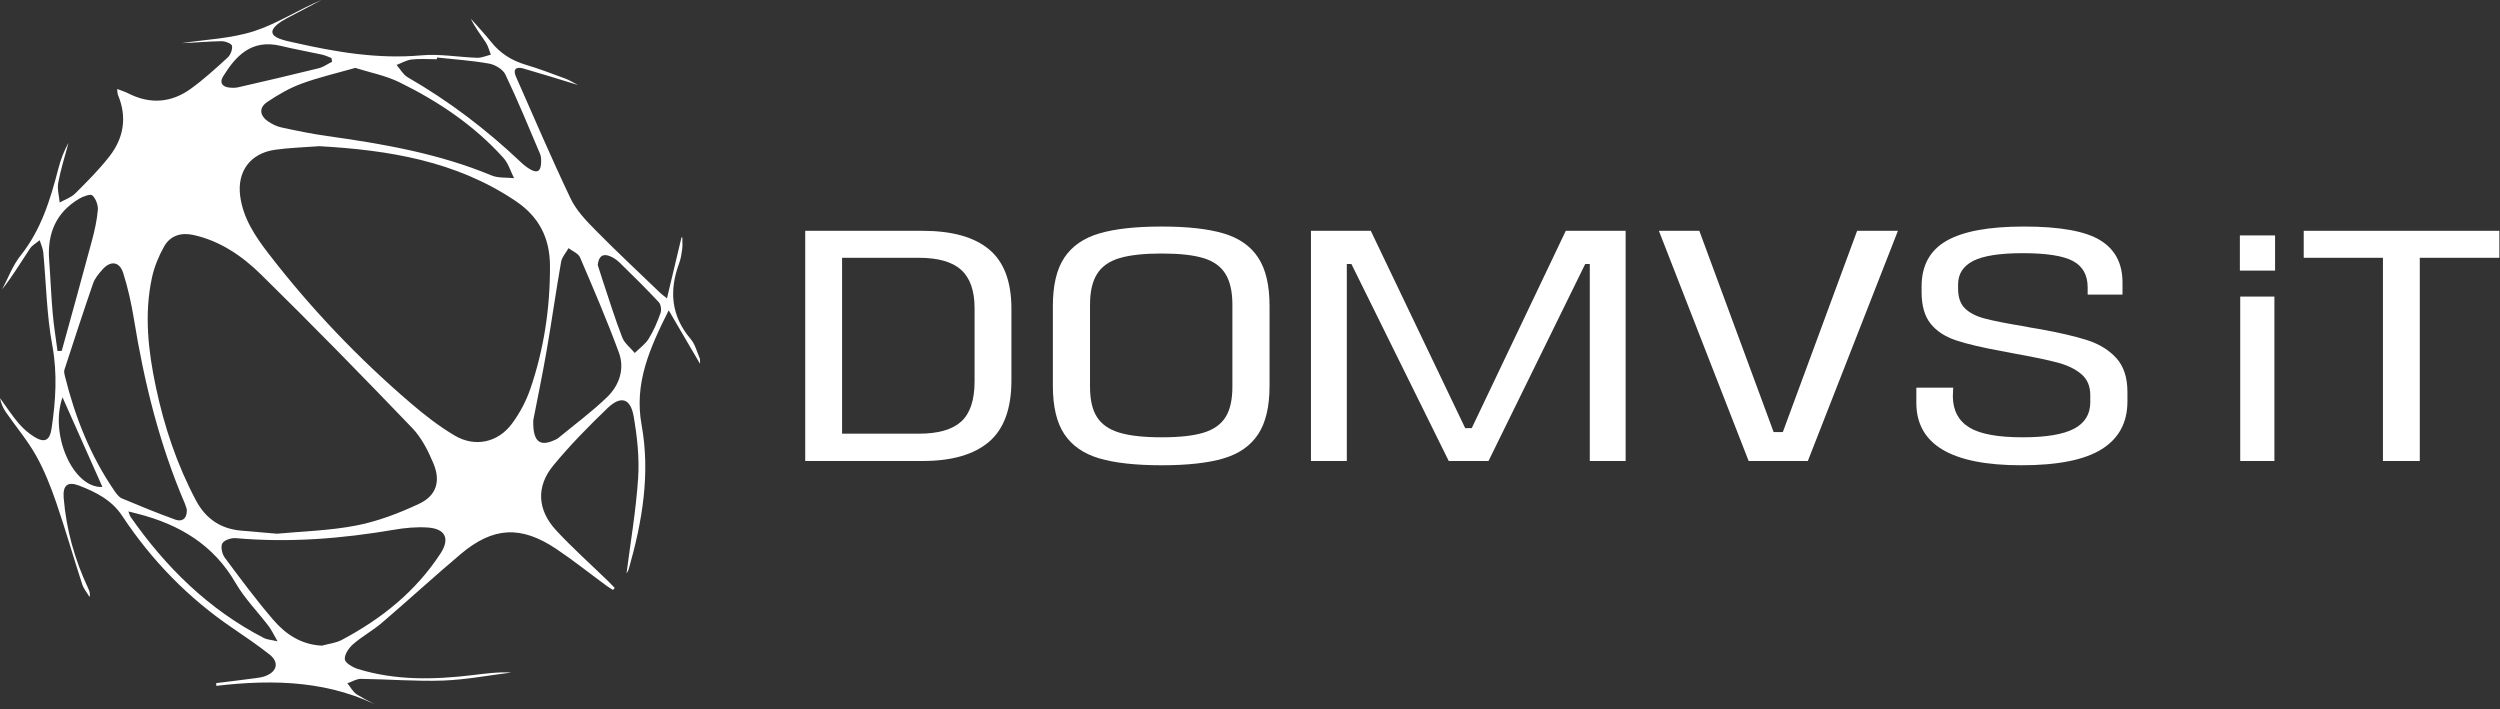 <svg width="141" height="40" viewBox="0 0 141 40" fill="none" xmlns="http://www.w3.org/2000/svg">
<rect x="0" y="0" width="141" height="40" fill="#333333" stroke="none"/>
<path fill-rule="evenodd" clip-rule="evenodd" d="M5.777 27.465C5.025 25.776 4.275 24.091 3.526 22.408C2.782 24.51 4.127 27.549 5.777 27.465ZM18.731 3.482C18.717 3.412 18.704 3.341 18.692 3.271C18.514 3.206 18.343 3.121 18.159 3.08C17.392 2.911 16.616 2.778 15.853 2.591C14.162 2.177 13.278 3.19 12.582 4.312C12.376 4.642 12.518 4.887 12.909 4.936C13.085 4.958 13.27 4.961 13.44 4.922C14.955 4.574 16.466 4.223 17.976 3.849C18.24 3.783 18.479 3.607 18.731 3.482ZM33.712 14.947C33.797 15.213 33.895 15.532 34.002 15.849C34.359 16.913 34.688 17.988 35.095 19.033C35.225 19.366 35.56 19.618 35.801 19.907C36.069 19.642 36.395 19.413 36.588 19.102C36.867 18.652 37.078 18.153 37.255 17.653C37.318 17.479 37.275 17.171 37.155 17.042C36.44 16.277 35.695 15.541 34.945 14.81C34.781 14.649 34.57 14.509 34.355 14.431C33.96 14.29 33.761 14.492 33.712 14.947ZM3.244 19.798C3.324 19.795 3.403 19.792 3.482 19.788C4.052 17.719 4.629 15.652 5.183 13.579C5.335 13.01 5.469 12.426 5.518 11.841C5.54 11.567 5.404 11.205 5.209 11.02C5.108 10.924 4.692 11.073 4.473 11.203C3.157 11.98 2.66 13.172 2.772 14.663C2.847 15.668 2.884 16.676 2.973 17.68C3.034 18.389 3.153 19.092 3.244 19.798ZM15.655 36.171C15.427 35.779 15.316 35.532 15.158 35.322C14.535 34.503 13.795 33.755 13.284 32.873C12.037 30.717 10.117 29.586 7.797 28.985C7.639 28.944 7.481 28.905 7.241 28.844C7.308 29.015 7.322 29.093 7.365 29.153C9.356 32 11.773 34.379 14.888 35.986C15.062 36.075 15.275 36.083 15.655 36.171ZM24.648 3.243C24.644 3.276 24.642 3.308 24.64 3.341C24.165 3.341 23.685 3.303 23.218 3.355C22.926 3.387 22.649 3.556 22.367 3.664C22.575 3.899 22.736 4.209 22.993 4.358C25.321 5.698 27.44 7.31 29.385 9.156C29.541 9.304 29.717 9.442 29.902 9.55C30.297 9.777 30.494 9.666 30.516 9.211C30.523 9.036 30.529 8.841 30.462 8.685C29.825 7.181 29.204 5.67 28.501 4.197C28.361 3.907 27.921 3.648 27.582 3.587C26.615 3.414 25.627 3.35 24.648 3.243ZM30.076 23.704C30.046 24.942 30.458 25.211 31.321 24.8C31.372 24.774 31.431 24.752 31.474 24.715C32.404 23.948 33.38 23.229 34.245 22.393C34.929 21.73 35.245 20.804 34.904 19.881C34.237 18.067 33.473 16.289 32.712 14.513C32.615 14.29 32.287 14.166 32.066 13.996C31.922 14.254 31.694 14.497 31.646 14.771C31.354 16.422 31.123 18.084 30.837 19.736C30.591 21.154 30.297 22.564 30.076 23.704ZM20.039 3.829C19 4.126 17.98 4.36 17.005 4.719C16.326 4.968 15.683 5.343 15.079 5.746C14.592 6.072 14.637 6.521 15.127 6.851C15.351 7.004 15.614 7.133 15.878 7.189C16.725 7.372 17.575 7.549 18.431 7.669C21.602 8.112 24.745 8.657 27.726 9.896C28.105 10.053 28.568 10.003 28.994 10.049C28.797 9.663 28.671 9.212 28.389 8.9C26.737 7.069 24.719 5.713 22.521 4.637C21.754 4.262 20.886 4.097 20.039 3.829ZM10.54 28.759C10.522 28.7 10.488 28.545 10.427 28.403C8.993 25.062 8.131 21.565 7.552 17.987C7.41 17.114 7.217 16.241 6.949 15.399C6.74 14.743 6.235 14.684 5.781 15.199C5.572 15.434 5.351 15.693 5.252 15.981C4.69 17.599 4.163 19.229 3.632 20.858C3.601 20.959 3.63 21.091 3.658 21.201C4.23 23.522 5.1 25.715 6.461 27.694C6.572 27.854 6.708 28.039 6.874 28.11C7.874 28.531 8.878 28.943 9.898 29.31C10.222 29.427 10.541 29.313 10.54 28.759ZM18.149 36.415C18.526 36.31 18.936 36.271 19.274 36.092C21.511 34.906 23.448 33.361 24.845 31.215C25.392 30.376 25.122 29.815 24.108 29.751C23.482 29.71 22.839 29.772 22.219 29.878C19.262 30.383 16.297 30.618 13.298 30.352C13.043 30.33 12.647 30.459 12.54 30.646C12.434 30.833 12.524 31.243 12.674 31.447C13.56 32.64 14.446 33.835 15.415 34.961C16.107 35.768 16.985 36.357 18.149 36.415ZM15.622 30.101C16.991 29.97 18.567 29.934 20.093 29.639C21.314 29.402 22.517 28.94 23.648 28.408C24.609 27.956 24.861 27.141 24.453 26.157C24.155 25.439 23.782 24.693 23.251 24.141C20.442 21.213 17.603 18.309 14.706 15.467C13.649 14.431 12.406 13.582 10.902 13.251C10.214 13.099 9.602 13.287 9.257 13.9C8.951 14.442 8.705 15.044 8.572 15.65C8.125 17.719 8.357 19.779 8.79 21.824C9.261 24.058 9.979 26.205 11.054 28.227C11.601 29.252 12.44 29.826 13.598 29.928C14.207 29.982 14.817 30.032 15.622 30.101ZM18.007 8.245C17.123 8.313 16.308 8.332 15.509 8.447C14.117 8.647 13.365 9.666 13.546 11.055C13.712 12.319 14.406 13.346 15.156 14.317C17.534 17.402 20.211 20.209 23.168 22.741C23.946 23.408 24.767 24.046 25.646 24.566C26.783 25.239 28.077 24.964 28.866 23.906C29.308 23.314 29.673 22.628 29.912 21.93C30.679 19.69 31.027 17.38 31.019 15.001C31.015 13.403 30.385 12.217 29.095 11.346C25.721 9.068 21.884 8.462 18.007 8.245ZM21.695 40C18.696 38.386 15.484 38.297 12.197 38.682C12.197 38.631 12.197 38.579 12.197 38.527C12.939 38.435 13.68 38.346 14.422 38.247C14.616 38.221 14.817 38.192 14.994 38.119C15.651 37.853 15.746 37.335 15.186 36.9C14.515 36.377 13.811 35.895 13.106 35.416C10.614 33.723 8.553 31.606 6.895 29.099C6.3 28.199 5.412 27.756 4.463 27.388C3.812 27.136 3.534 27.378 3.591 28.075C3.735 29.869 4.216 31.569 4.98 33.195C5.045 33.334 5.096 33.479 5.055 33.676C4.911 33.434 4.719 33.209 4.634 32.947C4.133 31.41 3.691 29.854 3.165 28.326C2.853 27.422 2.496 26.517 2.028 25.686C1.545 24.827 0.896 24.062 0.333 23.248C0.172 23.014 0.055 22.748 0 22.452C0.345 22.925 0.665 23.419 1.042 23.865C1.292 24.161 1.6 24.432 1.93 24.636C2.51 24.995 2.808 24.854 2.908 24.171C3.141 22.612 3.245 21.073 2.95 19.479C2.63 17.759 2.606 15.985 2.441 14.236C2.417 14.003 2.306 13.778 2.237 13.549C2.05 13.706 1.813 13.831 1.685 14.026C1.176 14.794 0.702 15.584 0.12 16.319C0.462 15.682 0.712 14.976 1.156 14.421C2.316 12.97 2.835 11.27 3.287 9.524C3.417 9.016 3.601 8.522 3.865 8.054C3.666 8.802 3.427 9.542 3.285 10.301C3.218 10.656 3.332 11.047 3.366 11.421C3.66 11.255 4.009 11.143 4.24 10.913C4.913 10.245 5.589 9.568 6.171 8.822C6.98 7.784 7.178 6.609 6.655 5.359C6.627 5.293 6.633 5.213 6.605 5.018C6.864 5.119 7.057 5.175 7.233 5.265C8.462 5.893 9.658 5.802 10.758 5.008C11.494 4.478 12.169 3.86 12.84 3.245C13 3.097 13.122 2.787 13.085 2.584C13.063 2.459 12.7 2.319 12.491 2.323C11.745 2.335 10.999 2.406 10.252 2.434C11.619 2.223 13.039 2.176 14.337 1.755C15.649 1.33 16.841 0.534 18.135 0C17.478 0.345 16.819 0.686 16.164 1.037C15.973 1.14 15.784 1.256 15.62 1.395C15.237 1.721 15.278 1.992 15.754 2.179C16.028 2.287 16.322 2.342 16.612 2.407C18.97 2.941 21.332 3.341 23.776 3.121C24.81 3.028 25.867 3.226 26.915 3.259C27.169 3.267 27.426 3.146 27.683 3.084C27.592 2.854 27.535 2.602 27.402 2.399C27.112 1.959 26.785 1.544 26.552 1.052C26.937 1.489 27.339 1.913 27.702 2.368C28.215 3.012 28.862 3.417 29.649 3.651C30.405 3.876 31.145 4.16 31.887 4.434C32.12 4.52 32.333 4.659 32.591 4.792C31.534 4.47 30.527 4.153 29.513 3.862C29.115 3.747 28.912 3.901 29.101 4.326C30.115 6.621 31.102 8.93 32.181 11.194C32.495 11.853 33.039 12.427 33.562 12.957C34.758 14.171 36.004 15.333 37.232 16.515C37.314 16.594 37.407 16.66 37.616 16.829C37.904 15.624 38.169 14.509 38.435 13.394C38.451 13.389 38.467 13.384 38.482 13.38C38.482 13.601 38.504 13.826 38.477 14.044C38.441 14.317 38.398 14.597 38.303 14.854C37.729 16.402 37.849 17.824 38.958 19.126C39.203 19.415 39.305 19.831 39.459 20.195C39.495 20.279 39.475 20.388 39.483 20.522C38.905 19.536 38.348 18.584 37.715 17.502C36.632 19.656 35.762 21.625 36.184 23.95C36.687 26.714 36.225 29.42 35.464 32.086C35.424 32.225 35.332 32.348 35.336 32.339C35.554 30.632 35.868 28.805 35.991 26.965C36.066 25.814 35.937 24.63 35.74 23.489C35.562 22.459 35.018 22.297 34.262 23.021C33.193 24.047 32.147 25.112 31.206 26.254C30.226 27.443 30.303 28.763 31.368 29.913C32.295 30.914 33.319 31.826 34.3 32.778C34.426 32.901 34.548 33.032 34.673 33.159C34.639 33.196 34.606 33.234 34.572 33.272C34.452 33.194 34.325 33.124 34.211 33.039C33.268 32.347 32.354 31.616 31.384 30.966C29.383 29.624 27.811 29.707 25.976 31.256C24.478 32.521 23.032 33.849 21.543 35.123C21.034 35.559 20.428 35.886 19.923 36.326C19.68 36.536 19.422 36.91 19.447 37.184C19.467 37.392 19.897 37.642 20.189 37.732C22.312 38.385 24.482 38.338 26.657 38.076C27.379 37.989 28.101 37.889 28.839 37.931C27.554 38.09 26.274 38.338 24.983 38.384C23.447 38.438 21.9 38.306 20.359 38.288C20.104 38.285 19.848 38.45 19.593 38.538C19.769 38.751 19.905 39.027 20.128 39.167C20.627 39.48 21.17 39.727 21.695 40Z" fill="white"/>
<path d="M51.813 24.46C52.914 24.46 53.715 24.232 54.214 23.774C54.715 23.317 54.966 22.563 54.966 21.512V17.376C54.966 16.4 54.715 15.683 54.214 15.225C53.715 14.768 52.914 14.539 51.813 14.539H47.493V24.46H51.813ZM55.783 14.066C56.623 14.765 57.044 15.88 57.044 17.413V21.456C57.044 23.051 56.619 24.207 55.773 24.924C54.927 25.641 53.68 26 52.036 26H45.415V13.018H52.036C53.694 13.018 54.942 13.367 55.783 14.066Z" fill="white"/>
<path d="M61.876 23.533C62.14 23.941 62.564 24.232 63.146 24.405C63.726 24.578 64.517 24.664 65.52 24.664C66.52 24.664 67.305 24.578 67.873 24.405C68.444 24.232 68.858 23.941 69.116 23.533C69.377 23.125 69.507 22.55 69.507 21.808V17.191C69.507 16.449 69.377 15.868 69.116 15.448C68.858 15.027 68.444 14.73 67.873 14.557C67.305 14.384 66.52 14.298 65.52 14.298C64.517 14.298 63.726 14.384 63.146 14.557C62.564 14.73 62.14 15.027 61.876 15.448C61.609 15.868 61.477 16.449 61.477 17.191V21.808C61.477 22.55 61.609 23.125 61.876 23.533ZM61.996 13.167C62.874 12.907 64.048 12.777 65.52 12.777C66.978 12.777 68.144 12.907 69.016 13.167C69.886 13.426 70.535 13.881 70.961 14.53C71.389 15.179 71.602 16.084 71.602 17.246V21.771C71.602 22.933 71.389 23.839 70.961 24.488C70.535 25.137 69.886 25.592 69.016 25.851C68.144 26.111 66.978 26.241 65.52 26.241C64.048 26.241 62.874 26.111 61.996 25.851C61.118 25.592 60.463 25.137 60.029 24.488C59.597 23.839 59.382 22.933 59.382 21.771V17.246C59.382 16.084 59.597 15.179 60.029 14.53C60.463 13.881 61.118 13.426 61.996 13.167Z" fill="white"/>
<path d="M89.664 26V14.891H89.405L83.952 26H81.709L76.22 14.891H75.96V26H73.938V13.018H77.313L82.636 24.145H83.007L88.31 13.018H91.686V26H89.664Z" fill="white"/>
<path d="M101.962 26H98.624L93.561 13.018H95.842L100.033 24.367H100.552L104.742 13.018H107.043L101.962 26Z" fill="white"/>
<path d="M111.067 24.108C111.673 24.479 112.675 24.664 114.072 24.664C115.394 24.664 116.362 24.503 116.974 24.182C117.586 23.861 117.892 23.36 117.892 22.68V22.291C117.892 21.784 117.726 21.388 117.39 21.104C117.057 20.819 116.615 20.603 116.065 20.455C115.514 20.306 114.689 20.133 113.589 19.936L113.014 19.824C111.841 19.614 110.941 19.404 110.315 19.194C109.692 18.984 109.213 18.668 108.879 18.248C108.546 17.828 108.378 17.234 108.378 16.468V16.152C108.378 14.978 108.846 14.122 109.779 13.584C110.712 13.046 112.168 12.777 114.145 12.777C116.173 12.777 117.607 13.034 118.448 13.547C119.288 14.06 119.709 14.854 119.709 15.93V16.616H117.744V16.208C117.744 15.516 117.469 15.021 116.919 14.724C116.368 14.428 115.425 14.279 114.09 14.279C112.791 14.279 111.858 14.425 111.29 14.715C110.722 15.006 110.436 15.448 110.436 16.041V16.282C110.436 16.764 110.564 17.132 110.817 17.386C111.071 17.639 111.438 17.831 111.919 17.96C112.403 18.09 113.168 18.242 114.22 18.415C114.382 18.452 114.622 18.495 114.944 18.545C116.13 18.755 117.063 18.971 117.744 19.194C118.424 19.416 118.967 19.756 119.375 20.213C119.784 20.671 119.987 21.302 119.987 22.105V22.643C119.987 23.83 119.505 24.726 118.541 25.332C117.576 25.938 116.063 26.241 113.997 26.241C110.053 26.241 108.082 25.066 108.082 22.717V21.864H110.16L110.14 22.365C110.152 23.156 110.461 23.737 111.067 24.108Z" fill="white"/>
<path d="M128.276 26H126.349V16.727H128.276V26ZM128.314 15.262H126.329V13.278H128.314V15.262Z" fill="white"/>
<path d="M136.476 14.539V26H134.398V14.539H129.93V13.018H140.964V14.539H136.476Z" fill="white"/>
</svg>
